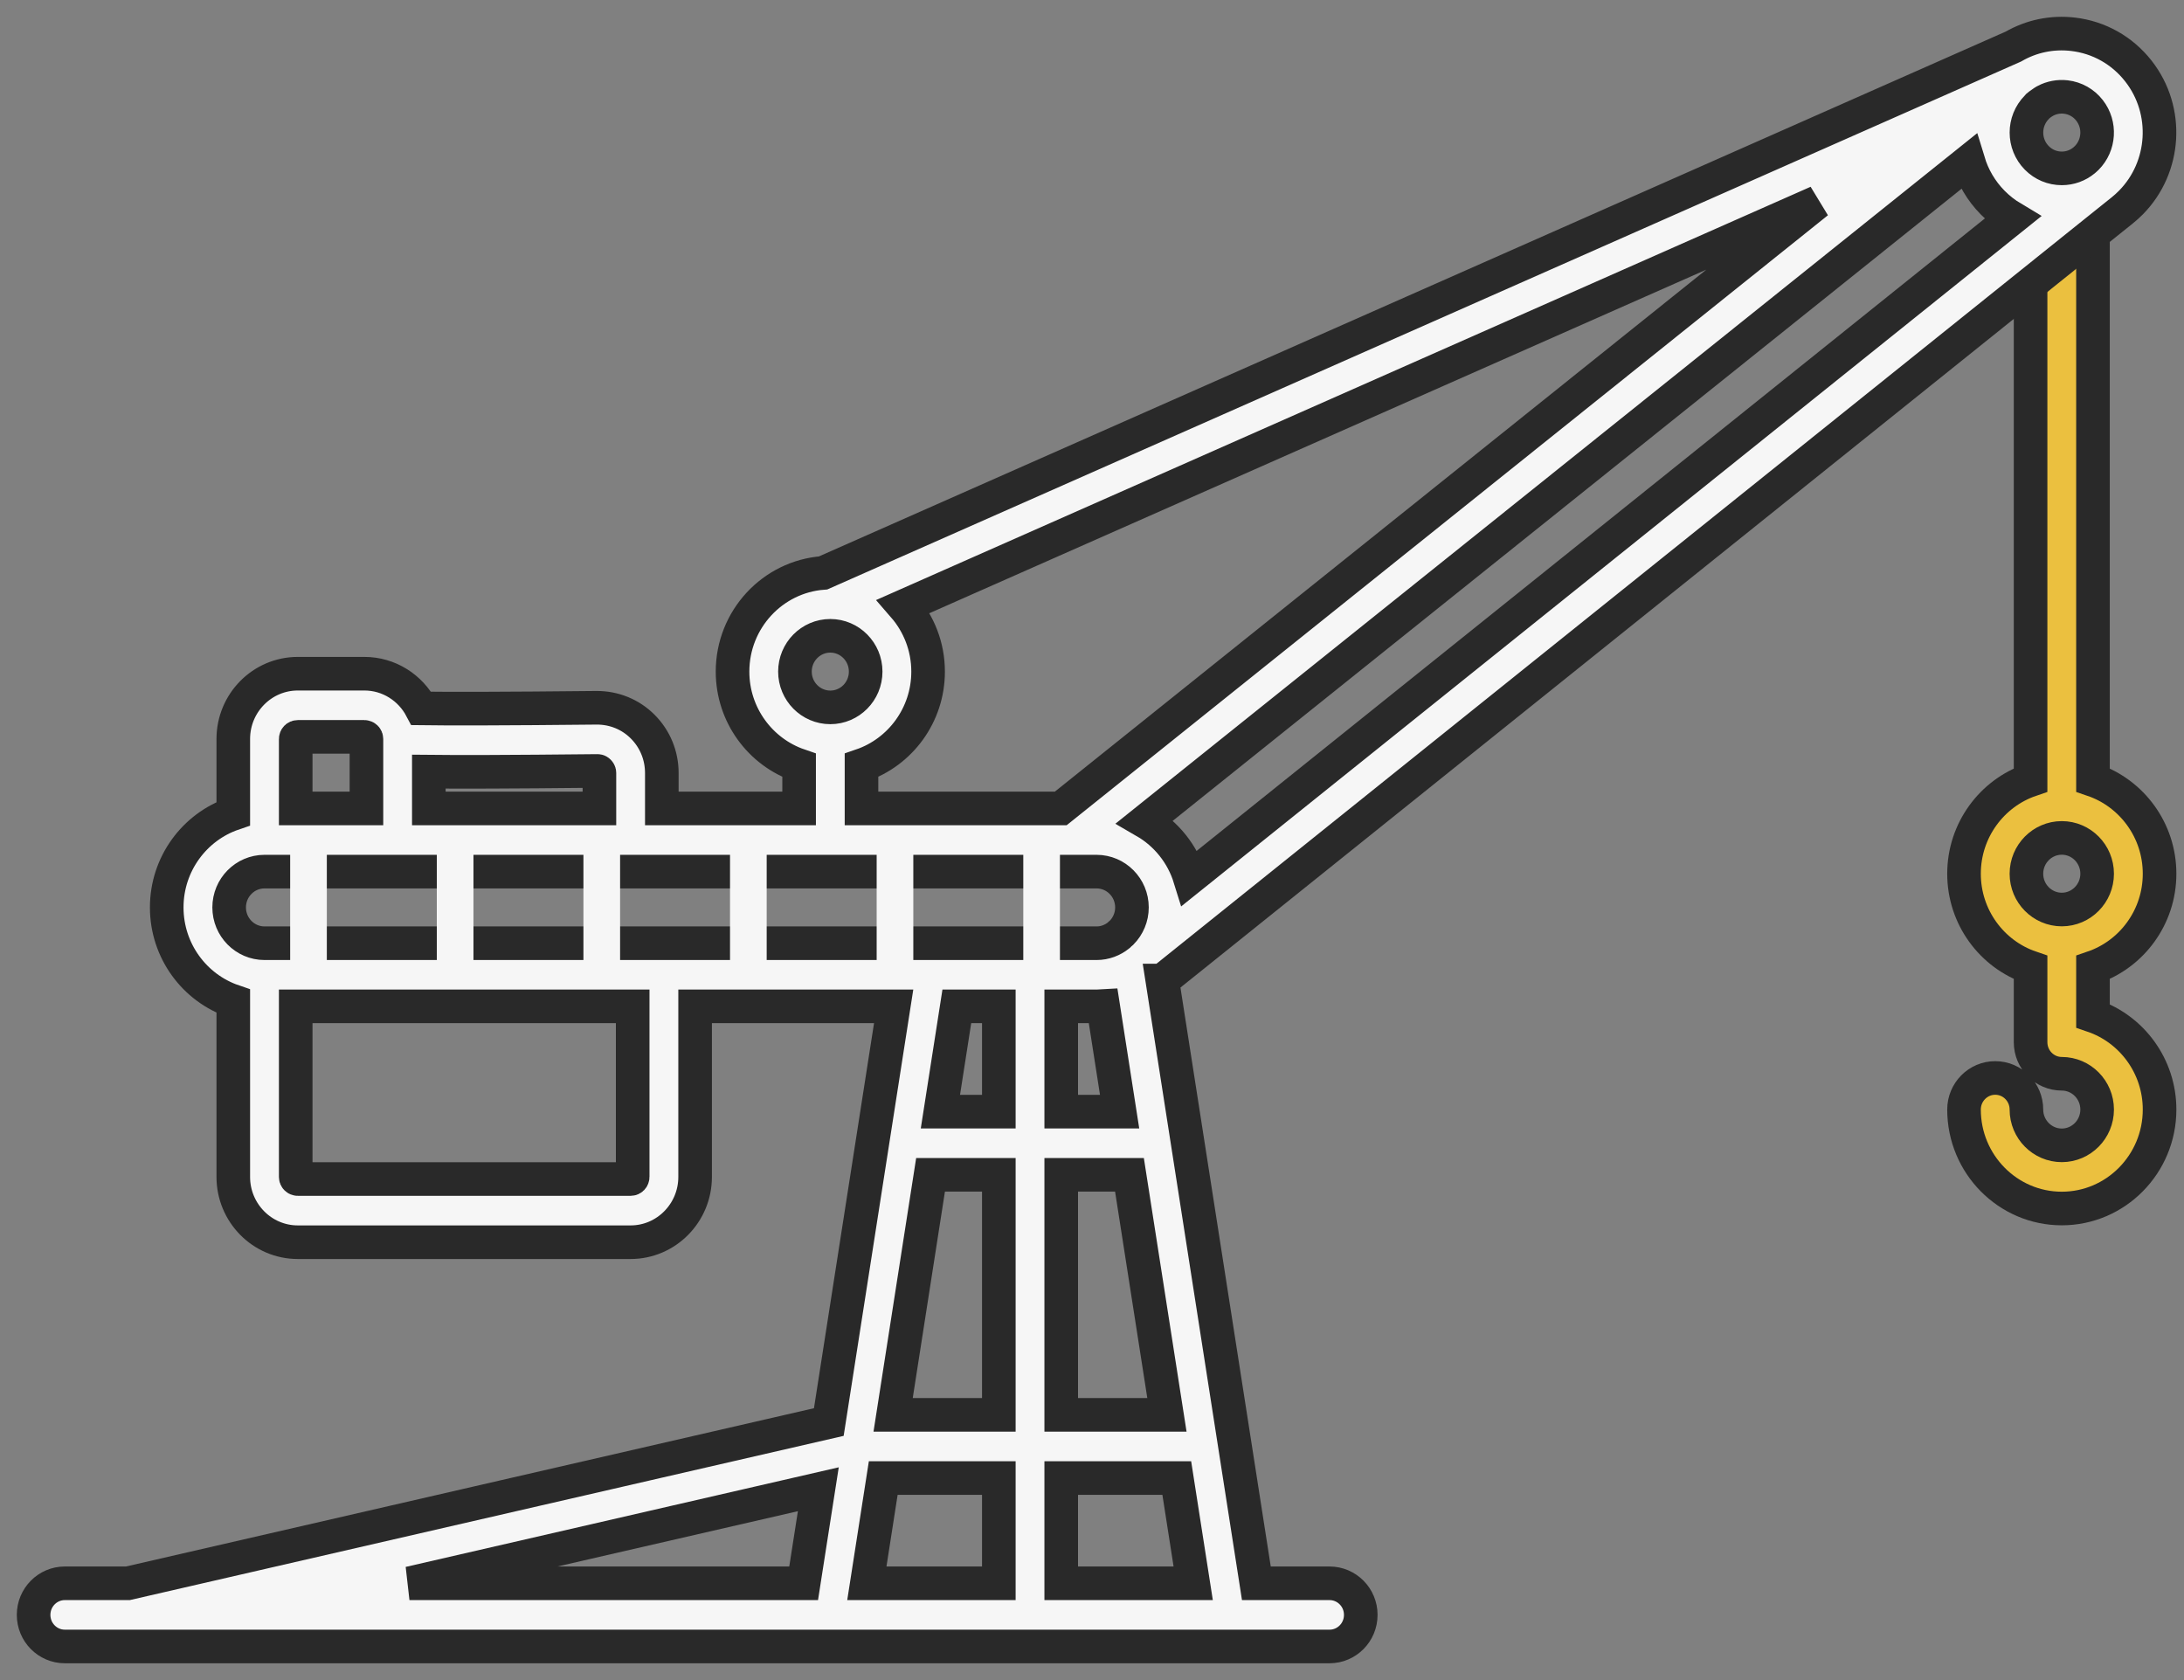 <?xml version="1.0" encoding="UTF-8"?>
<svg width="65px" height="50px" viewBox="0 0 65 50" version="1.1" xmlns="http://www.w3.org/2000/svg" xmlns:xlink="http://www.w3.org/1999/xlink">
    <rect x="0" y="0" width="65" height="50" fill="#808080" stroke="none"/>
    <!-- Generator: sketchtool 55.1 (78136) - https://sketchapp.com -->
    <title>8A685E96-3933-425D-89EF-58A23848CC97</title>
    <desc>Created with sketchtool.</desc>
    <g id="Page-1" stroke="none" stroke-width="1" fill="none" fill-rule="evenodd">
        <g id="Homepage" transform="translate(-134, -2725)">
            <g id="Group-15" transform="translate(0, 2328)">
                <g id="Group-18" transform="translate(135, 398)">
                    <g id="constructdion-crane">
                        <path d="M61.291,29.231 L61.291,27.793 C62.442,27.4 63.273,26.298 63.273,25.003 C63.273,23.707 62.442,22.606 61.291,22.212 L61.291,4.959 L59.434,6.449 L59.434,22.212 C58.284,22.606 57.453,23.708 57.453,25.003 C57.453,26.298 58.284,27.4 59.434,27.793 L59.434,30.016 C59.434,30.535 59.85,30.956 60.363,30.956 C60.943,30.956 61.415,31.434 61.415,32.021 C61.415,32.608 60.943,33.086 60.363,33.086 C59.783,33.086 59.31,32.608 59.31,32.021 C59.31,31.502 58.895,31.081 58.382,31.081 C57.869,31.081 57.453,31.502 57.453,32.021 C57.453,33.645 58.758,34.966 60.363,34.966 C61.967,34.966 63.273,33.645 63.273,32.021 C63.273,30.726 62.442,29.624 61.291,29.231 Z M60.363,23.937 C60.943,23.937 61.415,24.415 61.415,25.003 C61.415,25.59 60.943,26.068 60.363,26.068 C59.782,26.068 59.31,25.59 59.31,25.003 C59.31,24.415 59.782,23.937 60.363,23.937 Z" id="Shape" stroke="#292929" fill="#ebc03f" fill-rule="nonzero"></path>
                        <path d="M61.291,5.959 L62.171,5.254 C62.176,5.25 62.18,5.245 62.185,5.241 C62.206,5.225 62.226,5.208 62.246,5.19 C62.265,5.173 62.285,5.157 62.304,5.139 C62.316,5.128 62.329,5.116 62.341,5.104 C62.366,5.081 62.39,5.058 62.414,5.034 C62.416,5.032 62.418,5.03 62.42,5.028 C62.422,5.026 62.424,5.024 62.426,5.022 C63.451,3.979 63.568,2.296 62.643,1.115 C62.16,0.499 61.469,0.11 60.697,0.02 C60.074,-0.053 59.458,0.076 58.924,0.385 L23.498,16.051 C21.993,16.162 20.802,17.436 20.802,18.987 C20.802,20.283 21.633,21.384 22.783,21.778 L22.783,23.06 L18.697,23.06 L18.697,22.006 C18.697,21.483 18.495,20.992 18.128,20.625 C17.762,20.258 17.275,20.063 16.76,20.064 C13.967,20.093 12.331,20.094 11.539,20.083 C11.216,19.469 10.578,19.05 9.844,19.05 L7.863,19.05 C6.804,19.05 5.943,19.921 5.943,20.992 L5.943,23.215 C4.793,23.608 3.962,24.71 3.962,26.005 C3.962,27.301 4.793,28.403 5.943,28.796 L5.943,34.026 C5.943,35.097 6.804,35.969 7.863,35.969 L17.768,35.969 C18.827,35.969 19.688,35.097 19.688,34.026 L19.688,28.95 L25.597,28.95 L23.667,41.321 L2.806,46.12 L0.929,46.12 C0.416,46.12 0,46.541 0,47.06 C0,47.579 0.416,48 0.929,48 L2.907,48 L23.711,48 C23.714,48 23.715,48 23.715,48 L35.595,48 C35.595,48 35.596,48 35.597,48 L38.57,48 C39.083,48 39.499,47.579 39.499,47.06 C39.499,46.541 39.083,46.12 38.57,46.12 L36.392,46.12 L33.594,28.182 C33.595,28.182 33.595,28.181 33.596,28.18 L59.434,7.449 L61.291,5.959 Z M33.078,23.449 L57.584,3.813 C57.719,4.258 57.958,4.677 58.305,5.028 C58.483,5.208 58.679,5.361 58.89,5.487 L34.413,25.126 C34.192,24.412 33.709,23.814 33.078,23.449 Z M60.483,1.887 C60.763,1.92 61.013,2.061 61.187,2.283 C61.523,2.712 61.48,3.324 61.105,3.701 C61.089,3.717 61.072,3.732 61.055,3.747 C61.045,3.756 61.035,3.765 61.024,3.774 C60.838,3.927 60.607,4.011 60.363,4.011 C60.081,4.011 59.817,3.9 59.619,3.699 C59.208,3.283 59.208,2.608 59.619,2.192 C59.629,2.182 59.638,2.17 59.648,2.159 L59.709,2.11 C59.738,2.087 59.767,2.066 59.798,2.047 C59.824,2.033 59.85,2.018 59.875,2.001 C60.061,1.903 60.271,1.863 60.483,1.887 Z M23.71,17.922 C23.713,17.922 23.714,17.922 23.714,17.922 C24.294,17.924 24.764,18.401 24.764,18.987 C24.764,19.575 24.292,20.052 23.712,20.052 C23.131,20.052 22.659,19.575 22.659,18.987 C22.659,18.4 23.13,17.923 23.71,17.922 Z M24.64,21.778 C25.791,21.384 26.622,20.283 26.622,18.987 C26.622,18.242 26.346,17.562 25.894,17.042 L53.09,5.016 L30.57,23.06 L24.64,23.06 L24.64,21.778 Z M16.779,21.944 C16.786,21.943 16.804,21.943 16.821,21.961 C16.84,21.979 16.84,22 16.84,22.006 L16.84,23.06 L11.763,23.06 L11.763,21.965 C12.6,21.974 14.086,21.972 16.779,21.944 Z M7.863,20.93 L9.844,20.93 C9.878,20.93 9.906,20.958 9.906,20.992 L9.906,23.06 L7.801,23.06 L7.801,20.992 C7.801,20.958 7.828,20.93 7.863,20.93 Z M6.872,24.94 L31.636,24.94 C32.217,24.94 32.689,25.418 32.689,26.005 C32.689,26.297 32.572,26.561 32.384,26.754 L32.377,26.76 C32.347,26.783 32.32,26.809 32.294,26.836 C32.113,26.982 31.885,27.071 31.636,27.071 L6.872,27.071 C6.292,27.071 5.82,26.593 5.82,26.005 C5.82,25.418 6.292,24.94 6.872,24.94 Z M17.83,34.026 C17.83,34.061 17.803,34.089 17.768,34.089 L7.863,34.089 C7.828,34.089 7.801,34.061 7.801,34.026 L7.801,28.95 L17.83,28.95 L17.83,34.026 Z M28.727,28.95 L28.727,32.084 L26.988,32.084 L27.477,28.95 L28.727,28.95 Z M33.73,41.107 L30.584,41.107 L30.584,33.963 L32.615,33.963 L33.73,41.107 Z M28.727,41.107 L25.581,41.107 L26.695,33.963 L28.727,33.963 L28.727,41.107 Z M28.727,42.987 L28.727,46.12 L24.799,46.12 L25.287,42.987 L28.727,42.987 Z M23.355,43.321 L22.918,46.12 L11.186,46.12 L23.355,43.321 Z M30.584,46.12 L30.584,42.987 L34.023,42.987 L34.512,46.12 L30.584,46.12 Z M32.322,32.084 L30.584,32.084 L30.584,28.95 L31.636,28.95 C31.702,28.95 31.767,28.947 31.832,28.943 L32.322,32.084 Z" id="Shape" stroke="#292929" fill="#F6F6F6" fill-rule="nonzero"></path>
                        <rect id="Rectangle" fill="#F6F6F6" x="7.636" y="24" width="1.091" height="4.364"></rect>
                        <rect id="Rectangle" fill="#F6F6F6" x="12" y="24" width="1.091" height="4.364"></rect>
                        <rect id="Rectangle" fill="#F6F6F6" x="16.364" y="24" width="1.091" height="4.364"></rect>
                        <rect id="Rectangle" fill="#F6F6F6" x="20.727" y="24" width="1.091" height="4.364"></rect>
                        <rect id="Rectangle" fill="#F6F6F6" x="25.091" y="24" width="1.091" height="4.364"></rect>
                        <rect id="Rectangle" fill="#F6F6F6" x="29.455" y="24" width="1.091" height="4.364"></rect>
                    </g>
                </g>
            </g>
        </g>
    </g>
</svg>